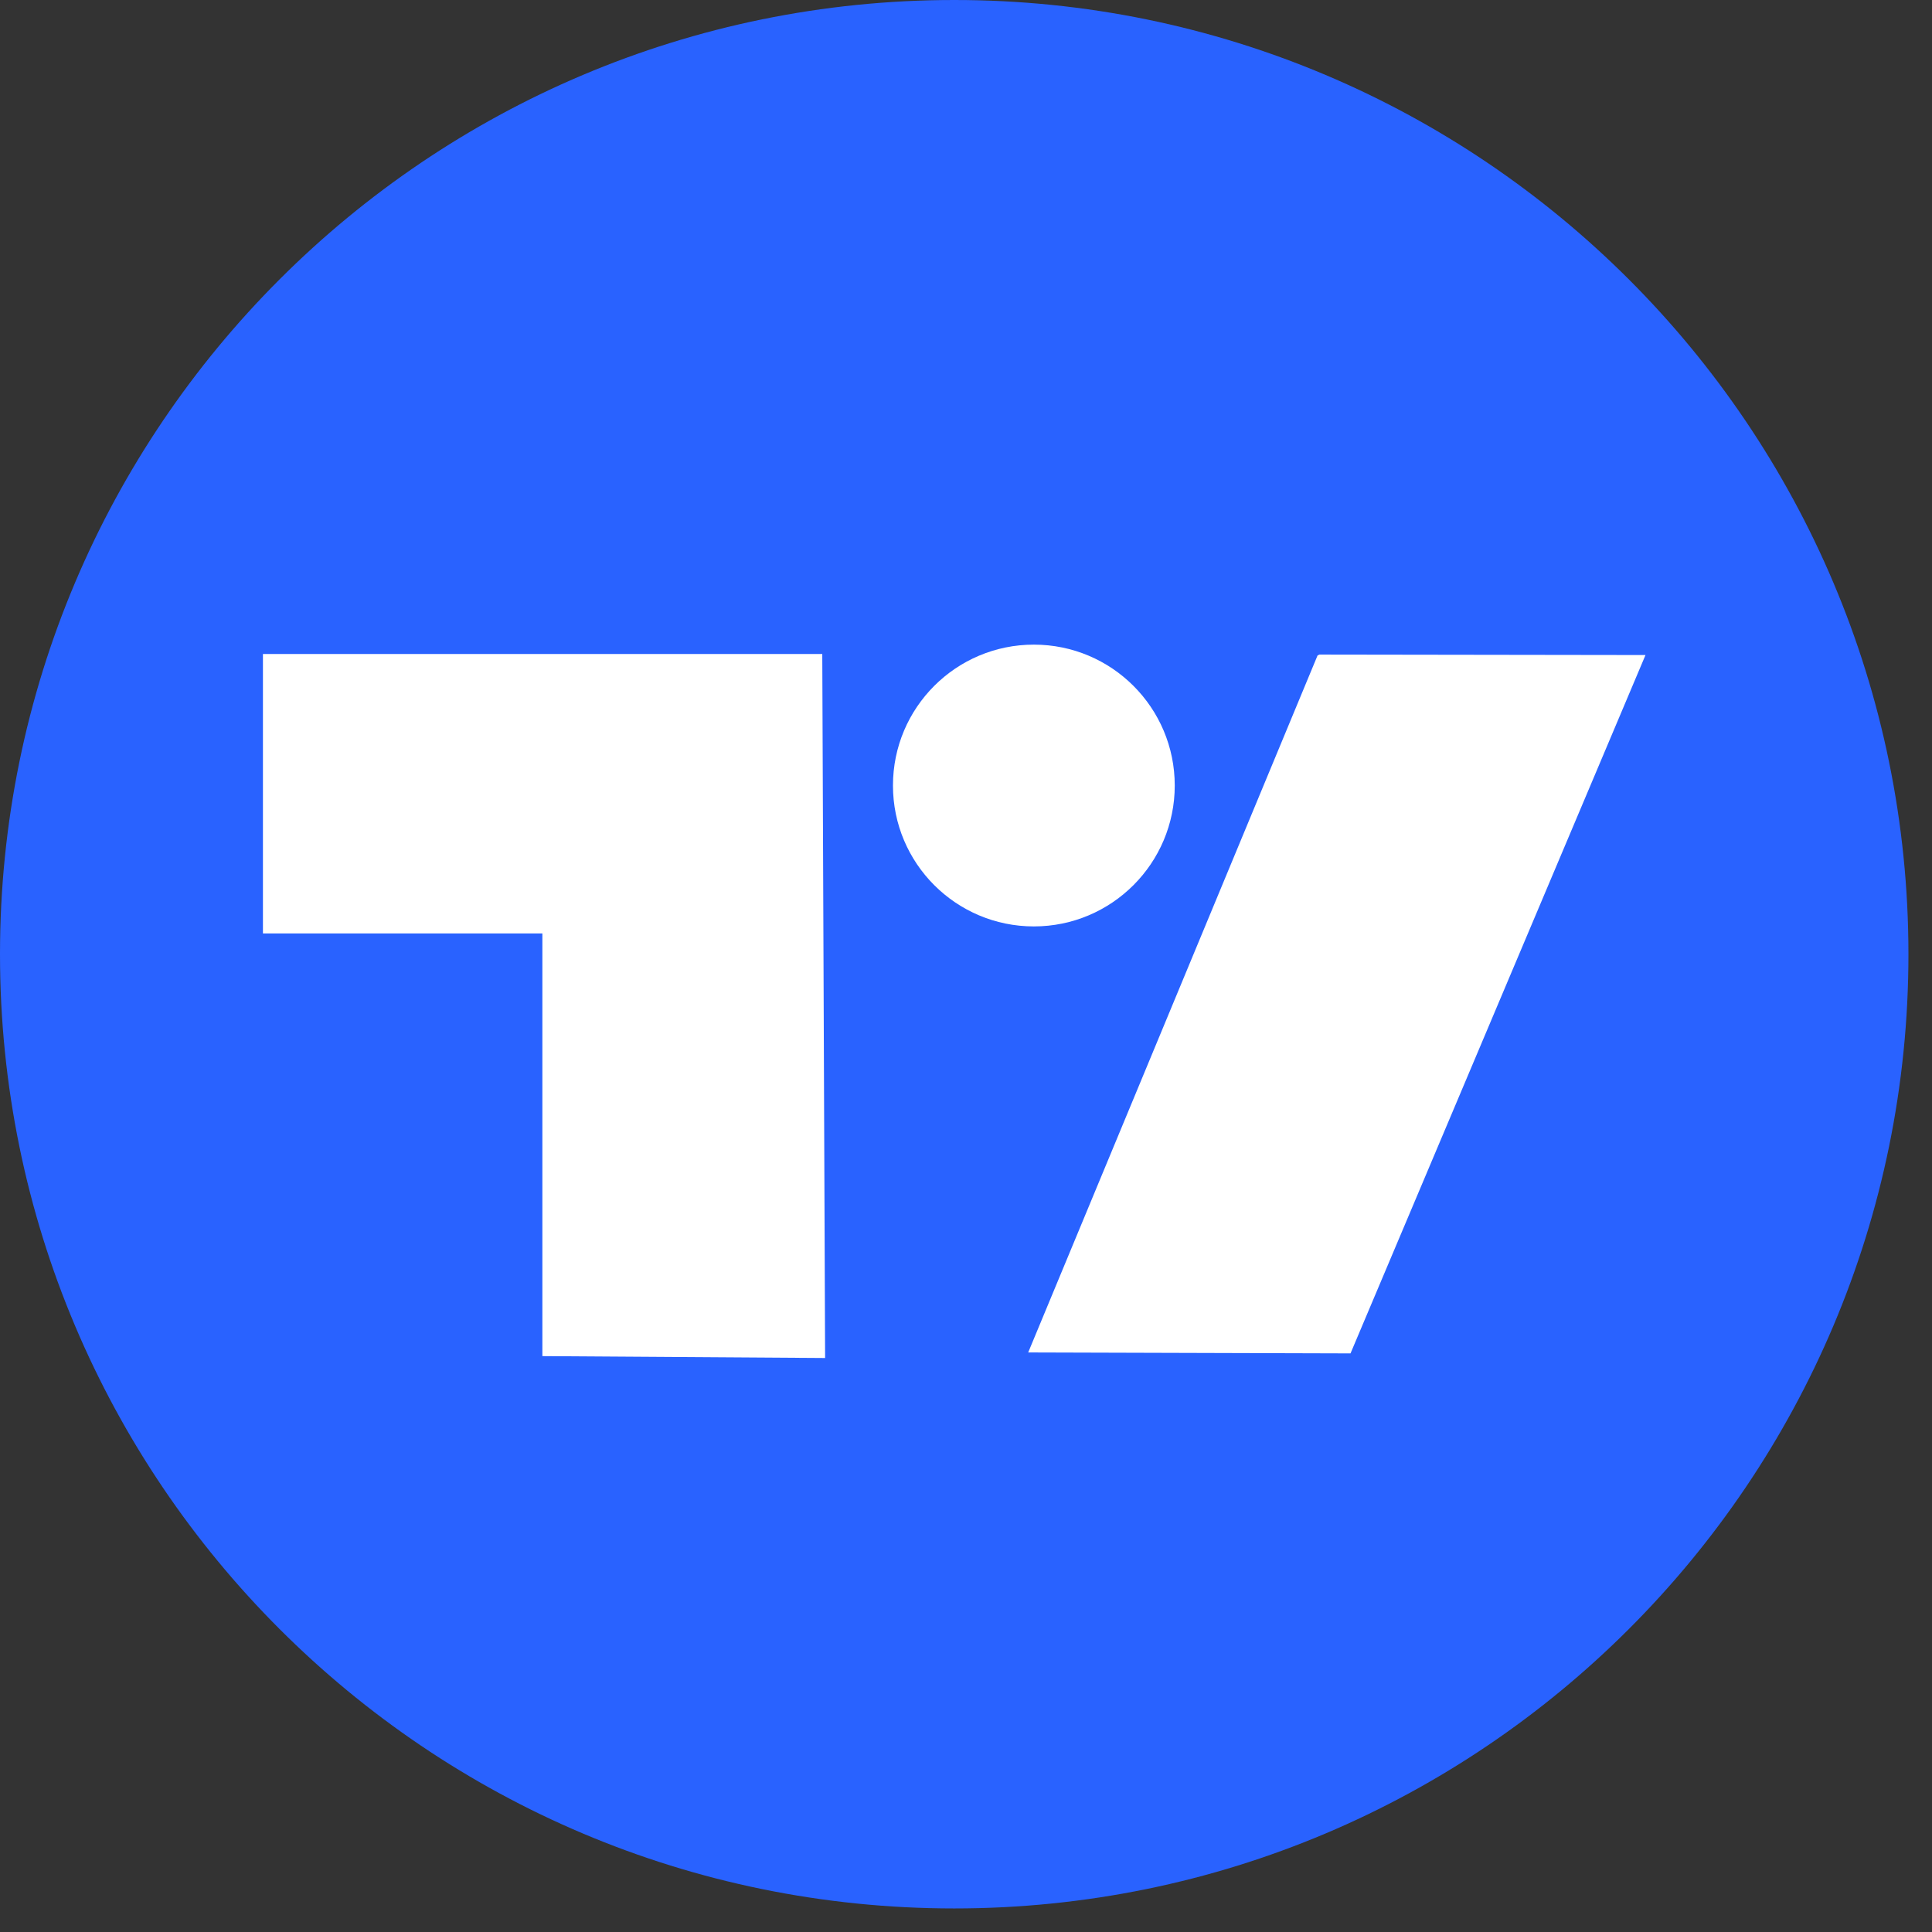 <svg width="41" height="41" viewBox="0 0 41 41" fill="none" xmlns="http://www.w3.org/2000/svg">
<rect x="0" y="0" width="41" height="41" fill="#333333" stroke="none"/>
<g clip-path="url(#clip0_1_32688)">
<path d="M20.25 40.5C31.434 40.5 40.5 31.434 40.5 20.25C40.5 9.066 31.434 0 20.25 0C9.066 0 0 9.066 0 20.25C0 31.434 9.066 40.5 20.25 40.5Z" fill="#2962FF"/>
<path d="M5.59 13.879H17.45L17.51 28.819L11.51 28.779V19.809H5.58V13.879H5.59Z" fill="white"/>
<path d="M21.94 19.66C23.591 19.66 24.93 18.321 24.93 16.67C24.93 15.018 23.591 13.68 21.94 13.68C20.289 13.68 18.95 15.018 18.95 16.67C18.95 18.321 20.289 19.66 21.94 19.66Z" fill="white"/>
<path d="M28 13.891L34.92 13.901L28.66 28.721L21.82 28.701L27.96 13.911L28 13.891Z" fill="white"/>
</g>
<defs>
<clipPath id="clip0_1_32688">
<rect width="40.5" height="40.5" fill="white"/>
</clipPath>
</defs>
</svg>
